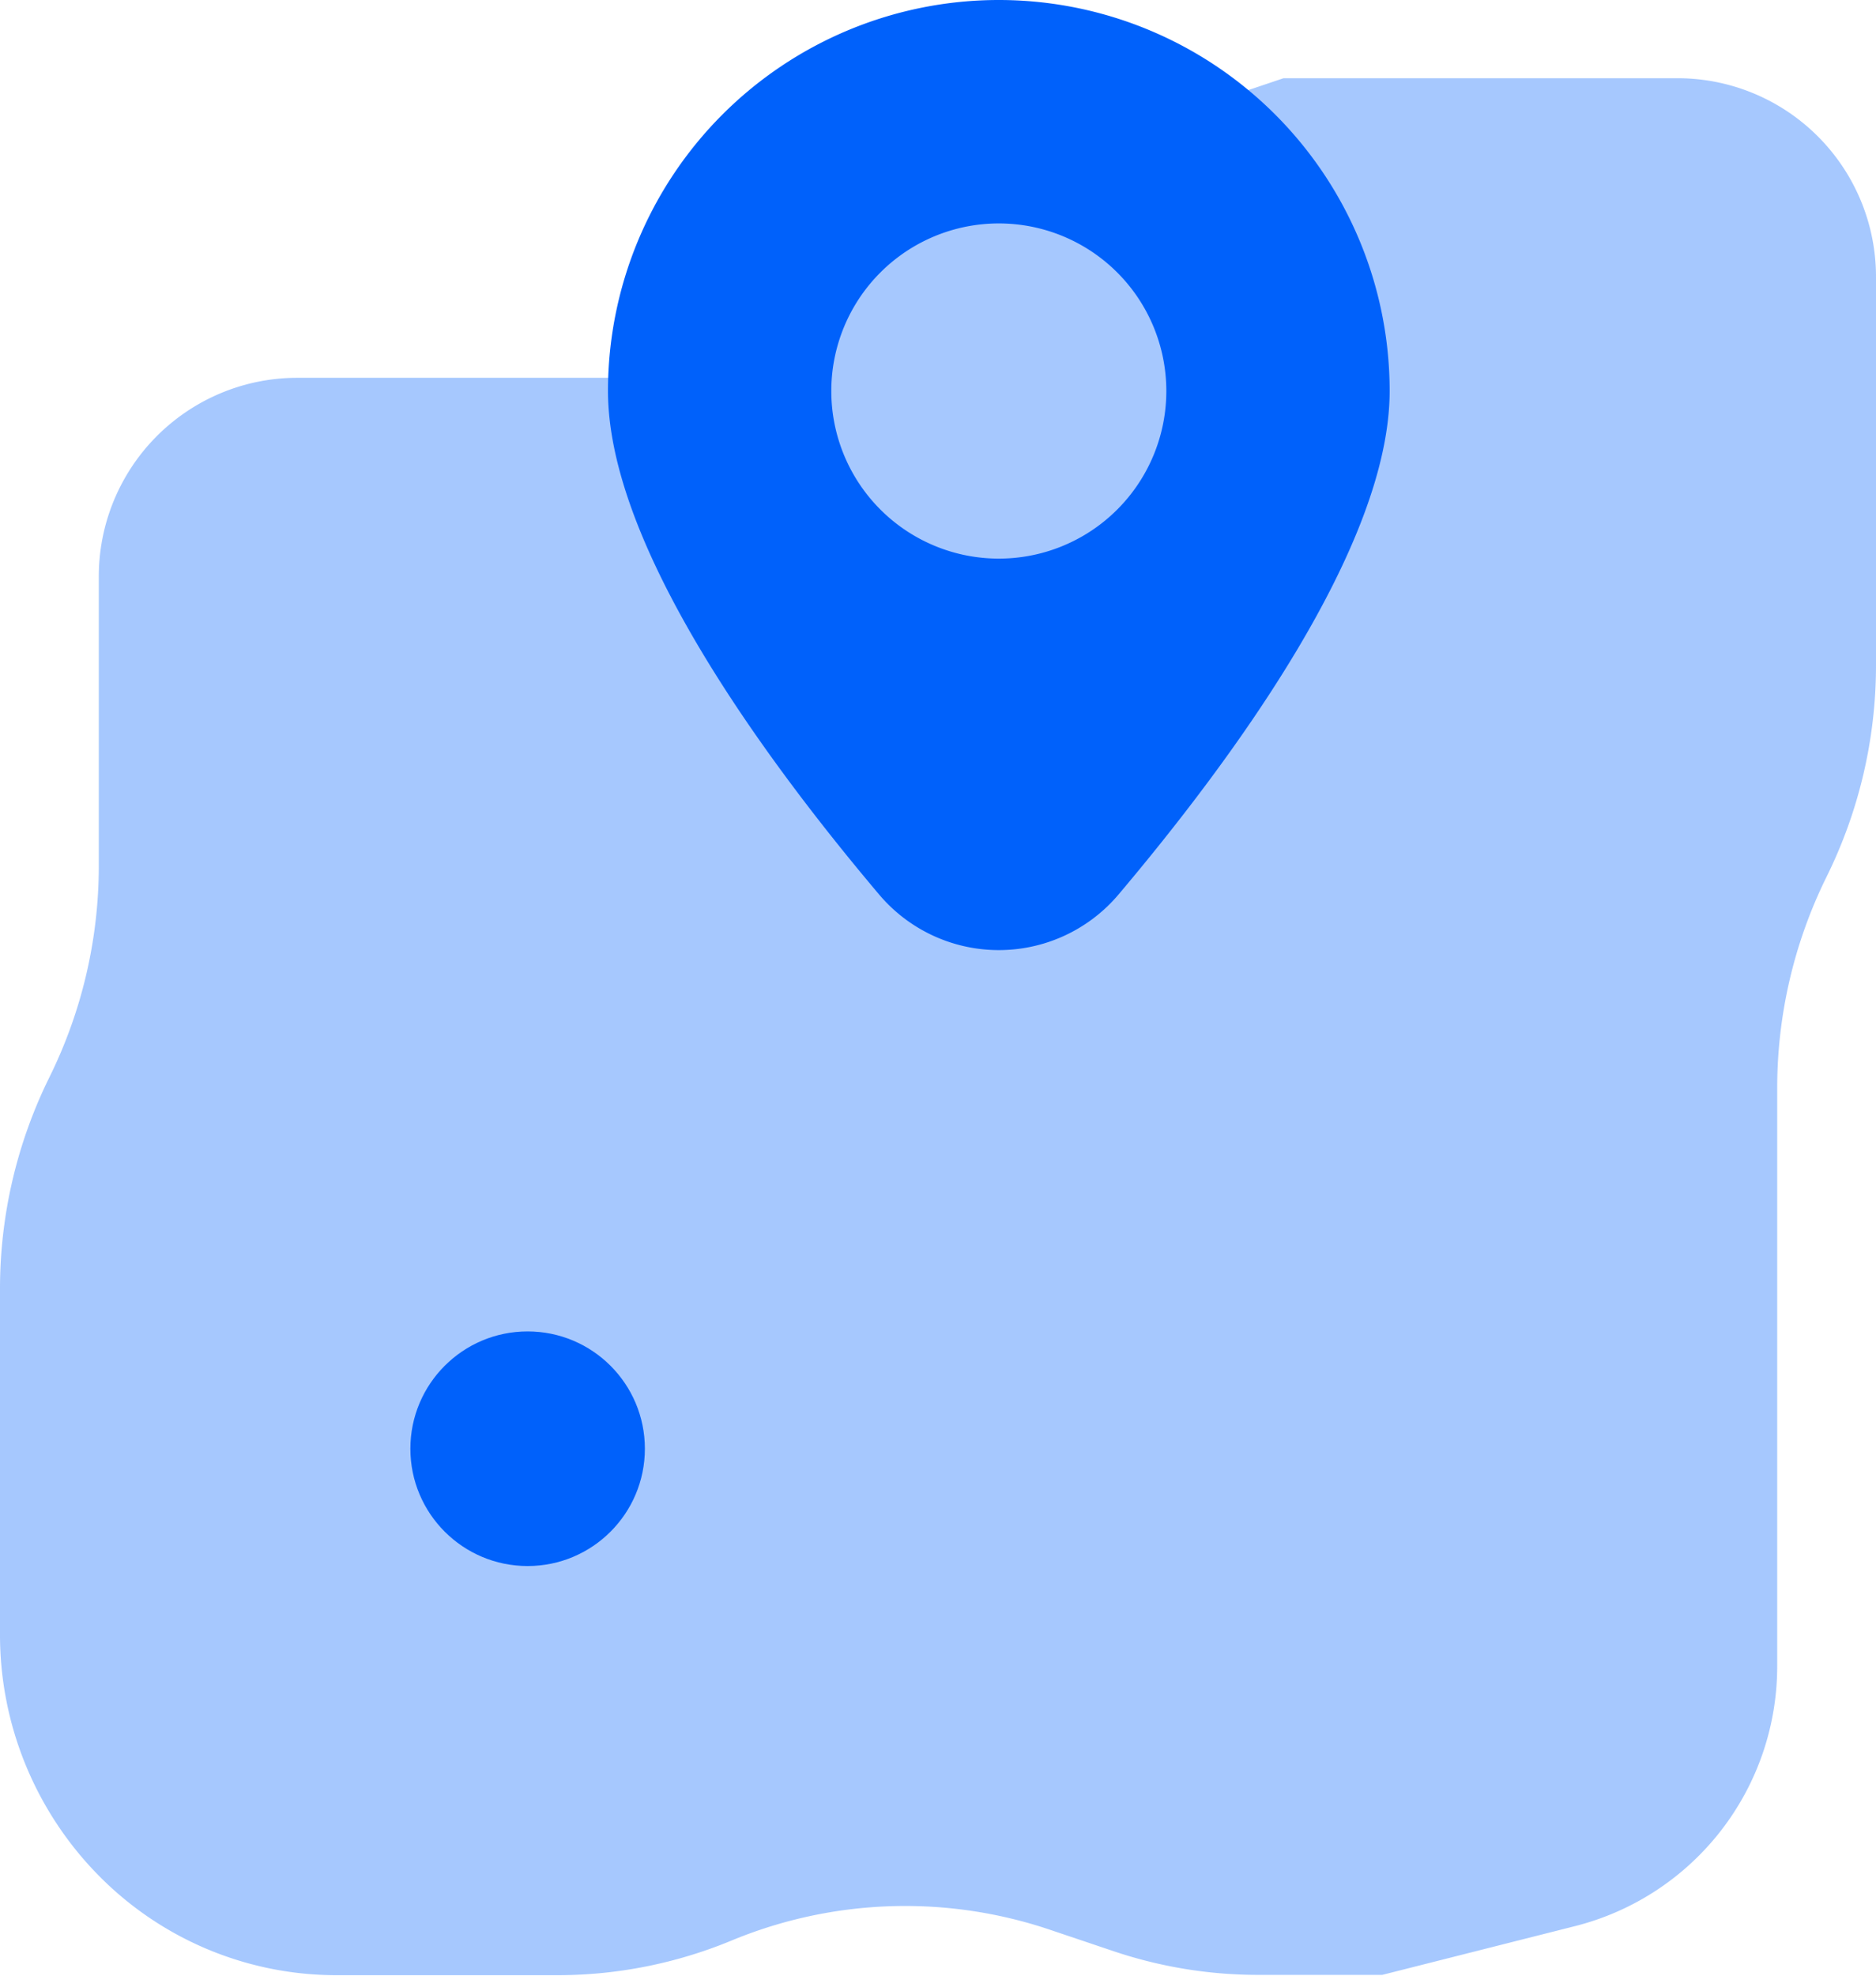 <svg xmlns="http://www.w3.org/2000/svg" width="24" height="25.263" viewBox="0 0 24 25.263">
  <g id="icons8-country" transform="translate(-2 -2)">
    <path id="Path_93296" data-name="Path 93296" d="M18.421,3h5.053A2.54,2.54,0,0,1,26,5.554v4.957a6.1,6.1,0,0,1-.632,2.7h0a6.1,6.1,0,0,0-.632,2.7v7.385a3.426,3.426,0,0,1-2.573,3.33l-2.48.627H18.109a5.8,5.8,0,0,1-1.854-.3l-.822-.277a5.8,5.8,0,0,0-4.077.139h0a5.824,5.824,0,0,1-2.223.442H6.3a4.27,4.27,0,0,1-3.04-1.277l-.006-.006A4.385,4.385,0,0,1,2,22.9V18.475a6.1,6.1,0,0,1,.632-2.7h0a6.1,6.1,0,0,0,.632-2.7V9.385A2.54,2.54,0,0,1,5.789,6.831h5.053l3.789-2.554Z" fill="#0061fb" opacity="0.35"/>
    <circle id="Ellipse_129153" data-name="Ellipse 129153" cx="1.5" cy="1.5" r="1.5" transform="translate(7.25 19.025)" fill="#0061fb"/>
    <path id="Path_93297" data-name="Path 93297" d="M12,2A5,5,0,0,0,7,7c0,1.977,2,4.7,3.471,6.441a2.005,2.005,0,0,0,3.058,0C15,11.7,17,8.977,17,7A5,5,0,0,0,12,2Zm0,7.143A2.143,2.143,0,1,1,14.143,7,2.143,2.143,0,0,1,12,9.143Z" transform="translate(2.778)" fill="#0061fb"/>
  </g>
</svg>
